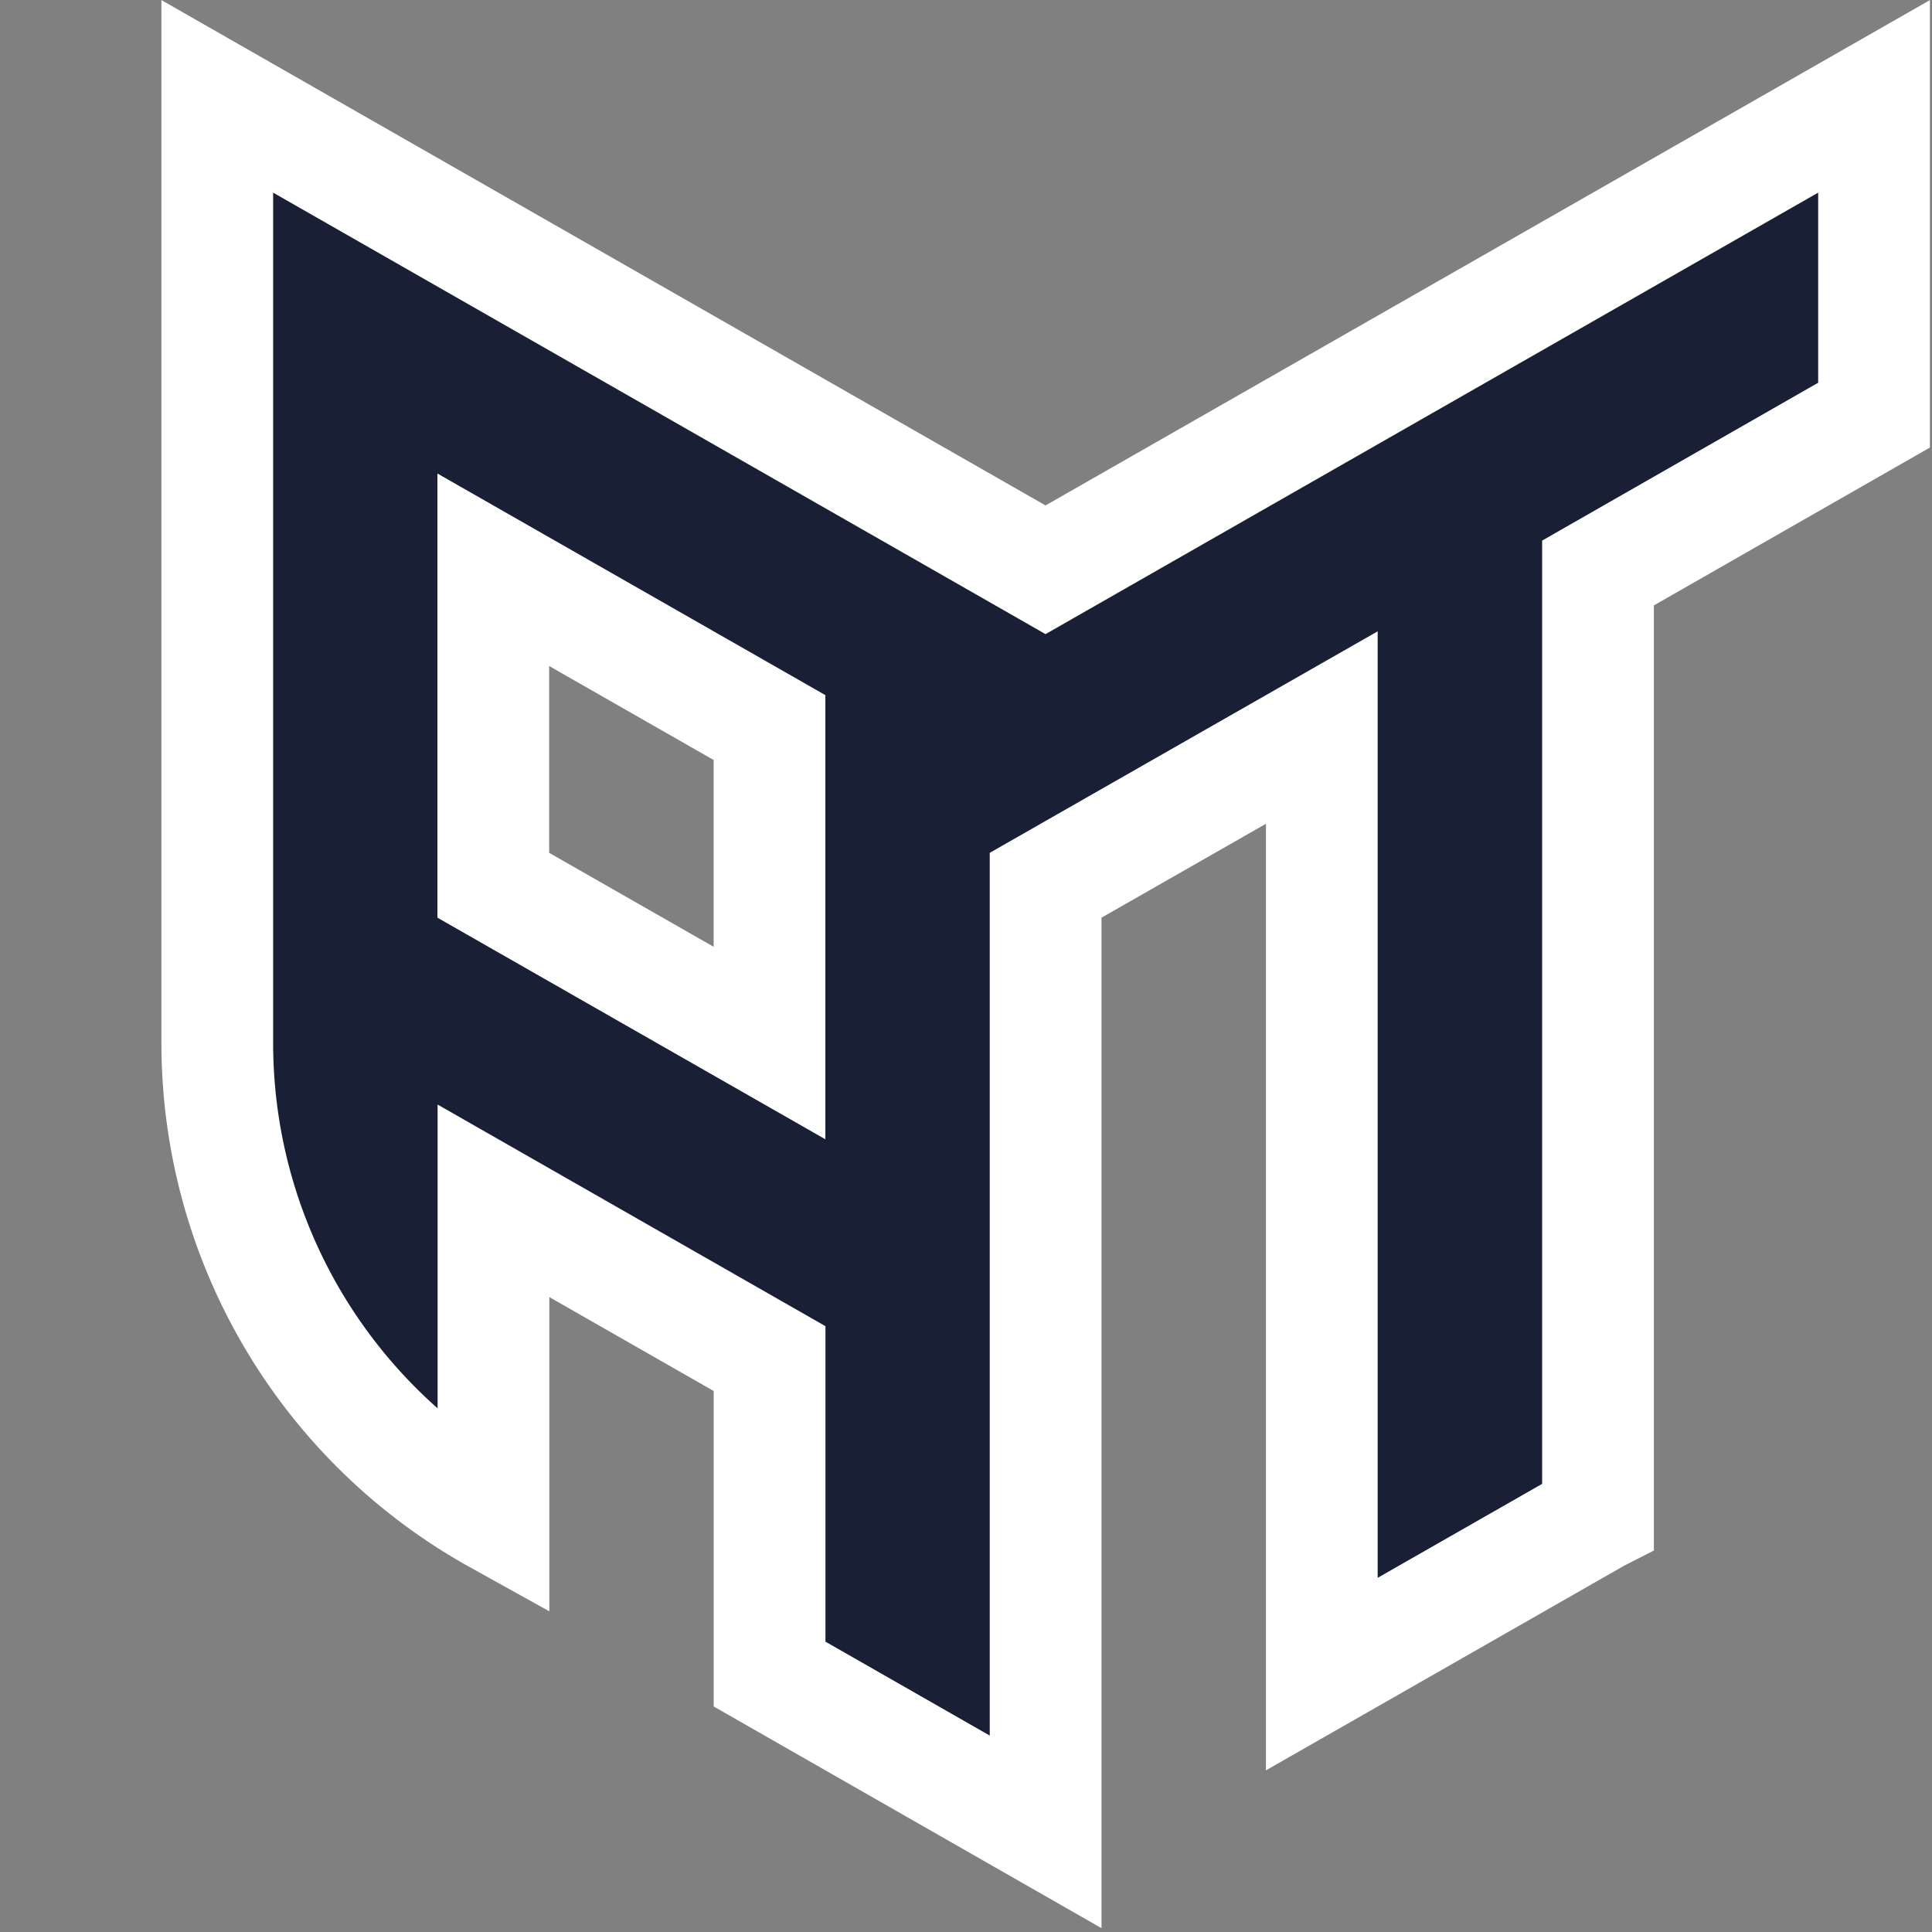 <?xml version='1.0' encoding='utf-8'?>
<!-- Generator: imaengine 6.0   -->
<svg xmlns:xlink="http://www.w3.org/1999/xlink" xmlns="http://www.w3.org/2000/svg" viewBox="0,0,24,24" style="enable-background:new 0 0 24 24;" version="1.1">
<rect x="0" y="0" width="24" height="24" fill="#808080" stroke="none"/>
<defs/>
<g id="layer0">
<path d="M12.988,7.078L2.699,1.197L2.699,12.957C2.699,15.38 3.997,17.619 6.103,18.822L6.13,18.837L6.13,14.917L9.56,16.877L9.56,20.796L12.989,22.756L12.989,10.997L16.42,9.038L16.42,20.796L19.849,18.837L19.851,18.836L19.851,7.118L23.28,5.157L23.28,1.197L12.988,7.078ZM9.559,12.957L6.128,10.997L6.128,7.078L9.559,9.038L9.559,12.957Z" stroke="#FFFFFF" stroke-width="1.388" fill="#191F35"/>
</g>
</svg>
